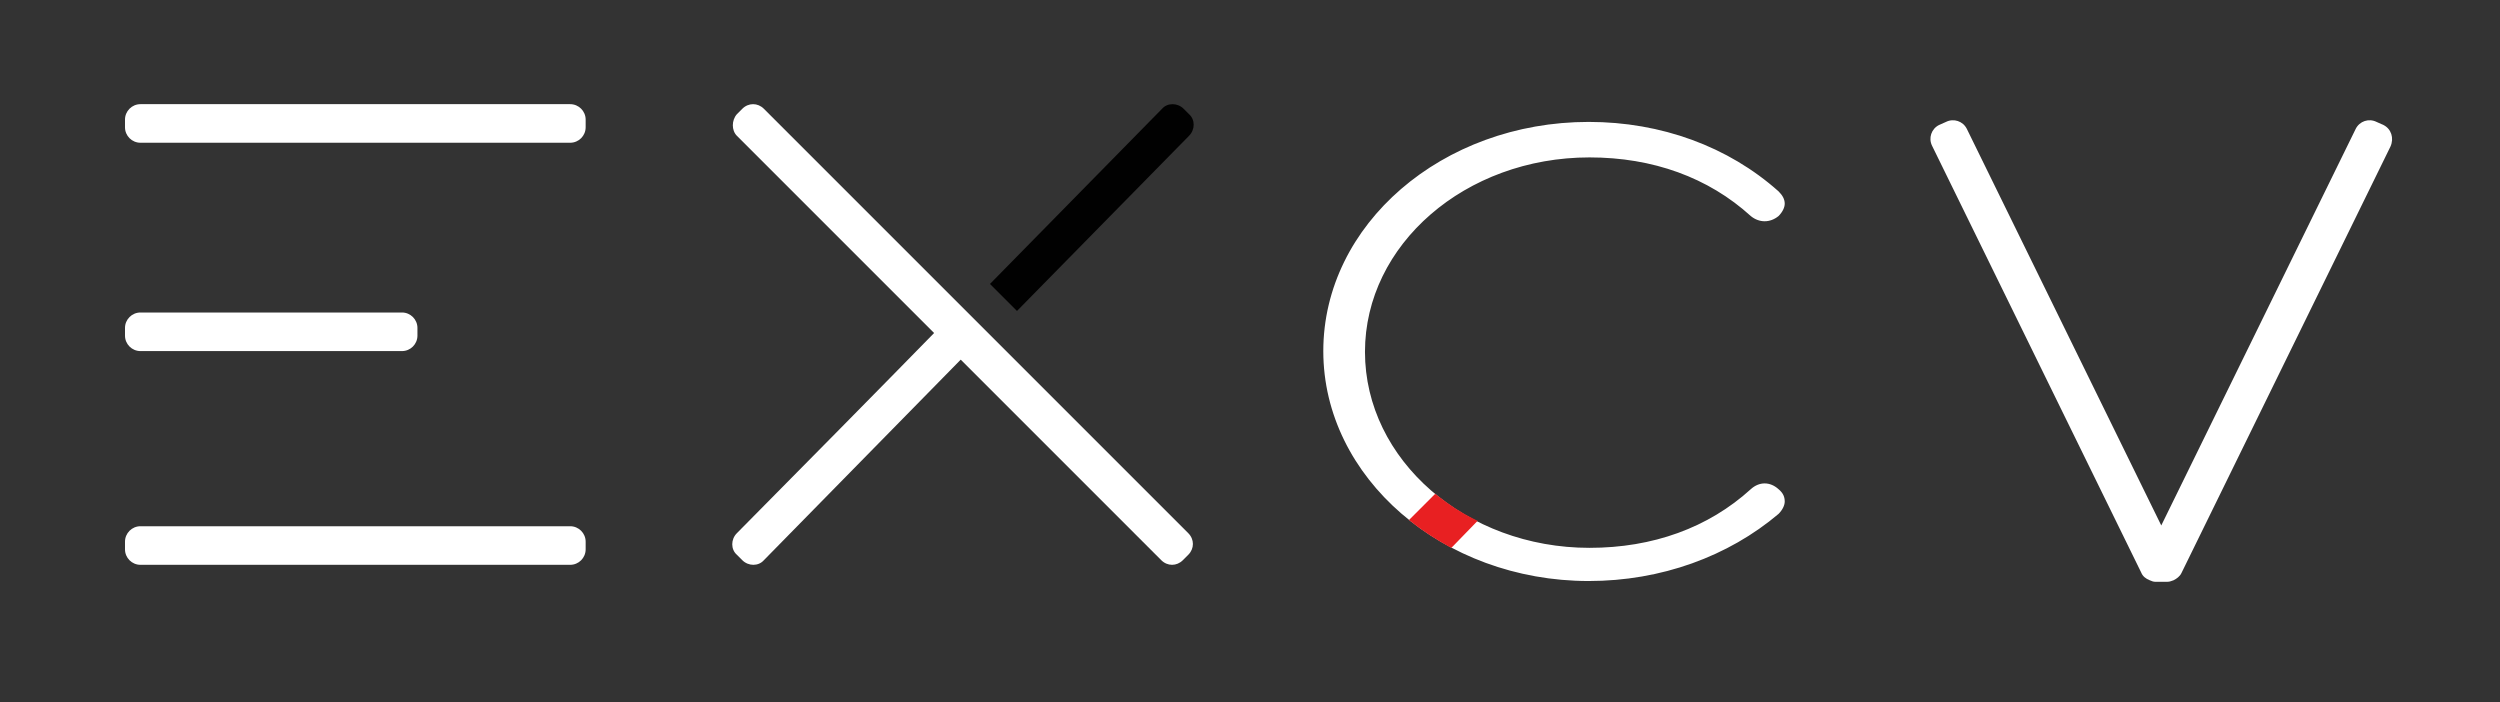<?xml version="1.0" encoding="utf-8"?>
<!-- Generator: Adobe Illustrator 22.0.1, SVG Export Plug-In . SVG Version: 6.00 Build 0)  -->
<svg version="1.1" id="Слой_1" xmlns="http://www.w3.org/2000/svg" xmlns:xlink="http://www.w3.org/1999/xlink" x="0px" y="0px"
	 viewBox="0 0 324 91" style="enable-background:new 0 0 324 91;" xml:space="preserve">
<rect x="0" y="0" width="324" height="91" fill="#333333" stroke="none"/>
<style type="text/css">
	.st0{fill:#FFFFFF;}
	.st1{fill:#E82022;}
	.st2{fill:#010101;}
</style>
<path class="st0" d="M73.9,18.5H18.2c-1.1,0-2-0.9-2-2v-1c0-1.1,0.9-2,2-2h55.7c1.1,0,2,0.9,2,2v1C75.9,17.6,75,18.5,73.9,18.5z"/>
<g>
	<g>
		<path class="st0" d="M172.1,45.5c0-16.1,15.2-29.2,33.8-29.2c9.3,0,17.9,3.2,24.2,8.8c0.9,0.8,0.9,1.6,0,2.4s-1.9,0.8-2.8,0
			c-5.7-5.1-13.1-7.7-21.3-7.7c-16.5,0-29.7,11.5-29.7,25.7c0,14.3,13.2,25.9,29.7,25.9c8.2,0,15.7-2.6,21.3-7.7
			c0.9-0.8,1.9-0.8,2.8,0c0.9,0.8,0.9,1.6,0,2.4c-6.3,5.7-14.9,8.8-24.2,8.8C187.2,74.8,172.1,61.6,172.1,45.5z"/>
		<path class="st0" d="M205.9,75.3c-18.9,0-34.4-13.4-34.4-29.8s15.4-29.7,34.4-29.7c9.4,0,18.1,3.2,24.6,9c0.5,0.5,0.8,1,0.8,1.6
			c0,0.5-0.3,1.1-0.8,1.6c-1.1,0.9-2.5,0.9-3.6,0c-5.5-5-12.7-7.6-20.9-7.6c-16.1,0-29.1,11.3-29.1,25.2c0,14,13.1,25.4,29.1,25.4
			c8.2,0,15.4-2.6,20.9-7.6c1.1-1,2.5-1,3.6,0c0.6,0.5,0.8,1,0.8,1.6c0,0.5-0.3,1.1-0.8,1.6C224,72.1,215.3,75.3,205.9,75.3z
			 M205.9,16.7c-18.3,0-33.2,12.9-33.2,28.7c0,15.9,14.9,28.8,33.2,28.8c9.1,0,17.5-3.1,23.8-8.7c0.3-0.3,0.5-0.6,0.5-0.8
			s-0.2-0.6-0.5-0.8c-0.7-0.6-1.4-0.6-2,0c-5.7,5.2-13.2,7.9-21.7,7.9c-16.7,0-30.3-11.8-30.3-26.4c0-14.5,13.6-26.2,30.3-26.2
			c8.5,0,16,2.7,21.7,7.9c0.7,0.6,1.4,0.6,2,0c0.3-0.3,0.5-0.6,0.5-0.8c0-0.3-0.2-0.6-0.5-0.8C223.4,19.8,215,16.7,205.9,16.7z"/>
	</g>
</g>
<g>
	<path class="st1" d="M188,70.3l2.7-2.7c-1.6-0.9-3.2-1.8-4.6-2.9l-2.6,2.6C184.9,68.5,186.4,69.5,188,70.3z"/>
	<path class="st1" d="M188.1,71l-0.4-0.2c-1.6-0.9-3.2-1.9-4.7-3.1l-0.4-0.3L186,64l0.4,0.3c1.4,1.1,2.9,2.1,4.5,2.9l0.6,0.3
		L188.1,71z M184.2,67.3c1.2,0.9,2.4,1.7,3.7,2.4l1.9-1.9c-1.3-0.7-2.5-1.5-3.7-2.4L184.2,67.3z"/>
</g>
<path class="st0" d="M308.9,16.2l-0.9-0.4c-1-0.5-2.2-0.1-2.7,0.9l-25.2,51.4l-25.2-51.4c-0.5-1-1.7-1.4-2.7-0.9l-0.9,0.4
	c-1,0.5-1.4,1.7-0.9,2.7l27.1,55.3c0.2,0.5,0.6,0.8,1.1,1c0.2,0.1,0.5,0.2,0.7,0.2h1.6c0.3,0,0.5-0.1,0.8-0.2c0.4-0.2,0.8-0.5,1-0.9
	L309.8,19C310.3,17.9,309.9,16.7,308.9,16.2z"/>
<path class="st0" d="M52.1,45.5H18.2c-1.1,0-2-0.9-2-2v-1c0-1.1,0.9-2,2-2h33.9c1.1,0,2,0.9,2,2v1C54.1,44.6,53.2,45.5,52.1,45.5z"
	/>
<path class="st0" d="M73.9,73.2H18.2c-1.1,0-2-0.9-2-2v-1c0-1.1,0.9-2,2-2h55.7c1.1,0,2,0.9,2,2v1C75.9,72.3,75,73.2,73.9,73.2z"/>
<path class="st1 st2" d="M131.8,40.3l22.3-22.7c0.8-0.8,0.8-2.1,0-2.8l-0.7-0.7c-0.8-0.8-2.1-0.8-2.8,0l-22.3,22.7L131.8,40.3z"/>
<path class="st0" d="M122,42.2c-8.8,9-17.6,17.9-26.5,26.9c-0.8,0.8-0.8,2.1,0,2.8l0.7,0.7c0.8,0.8,2.1,0.8,2.8,0
	c8.8-9,17.7-18,26.5-27C124.4,44.5,123.2,43.4,122,42.2z"/>
<path class="st0" d="M95.5,17.6l55,55c0.8,0.8,2,0.8,2.8,0l0.7-0.7c0.8-0.8,0.8-2,0-2.8l-55-55c-0.8-0.8-2-0.8-2.8,0l-0.7,0.7
	C94.8,15.6,94.8,16.9,95.5,17.6z"/>
</svg>
